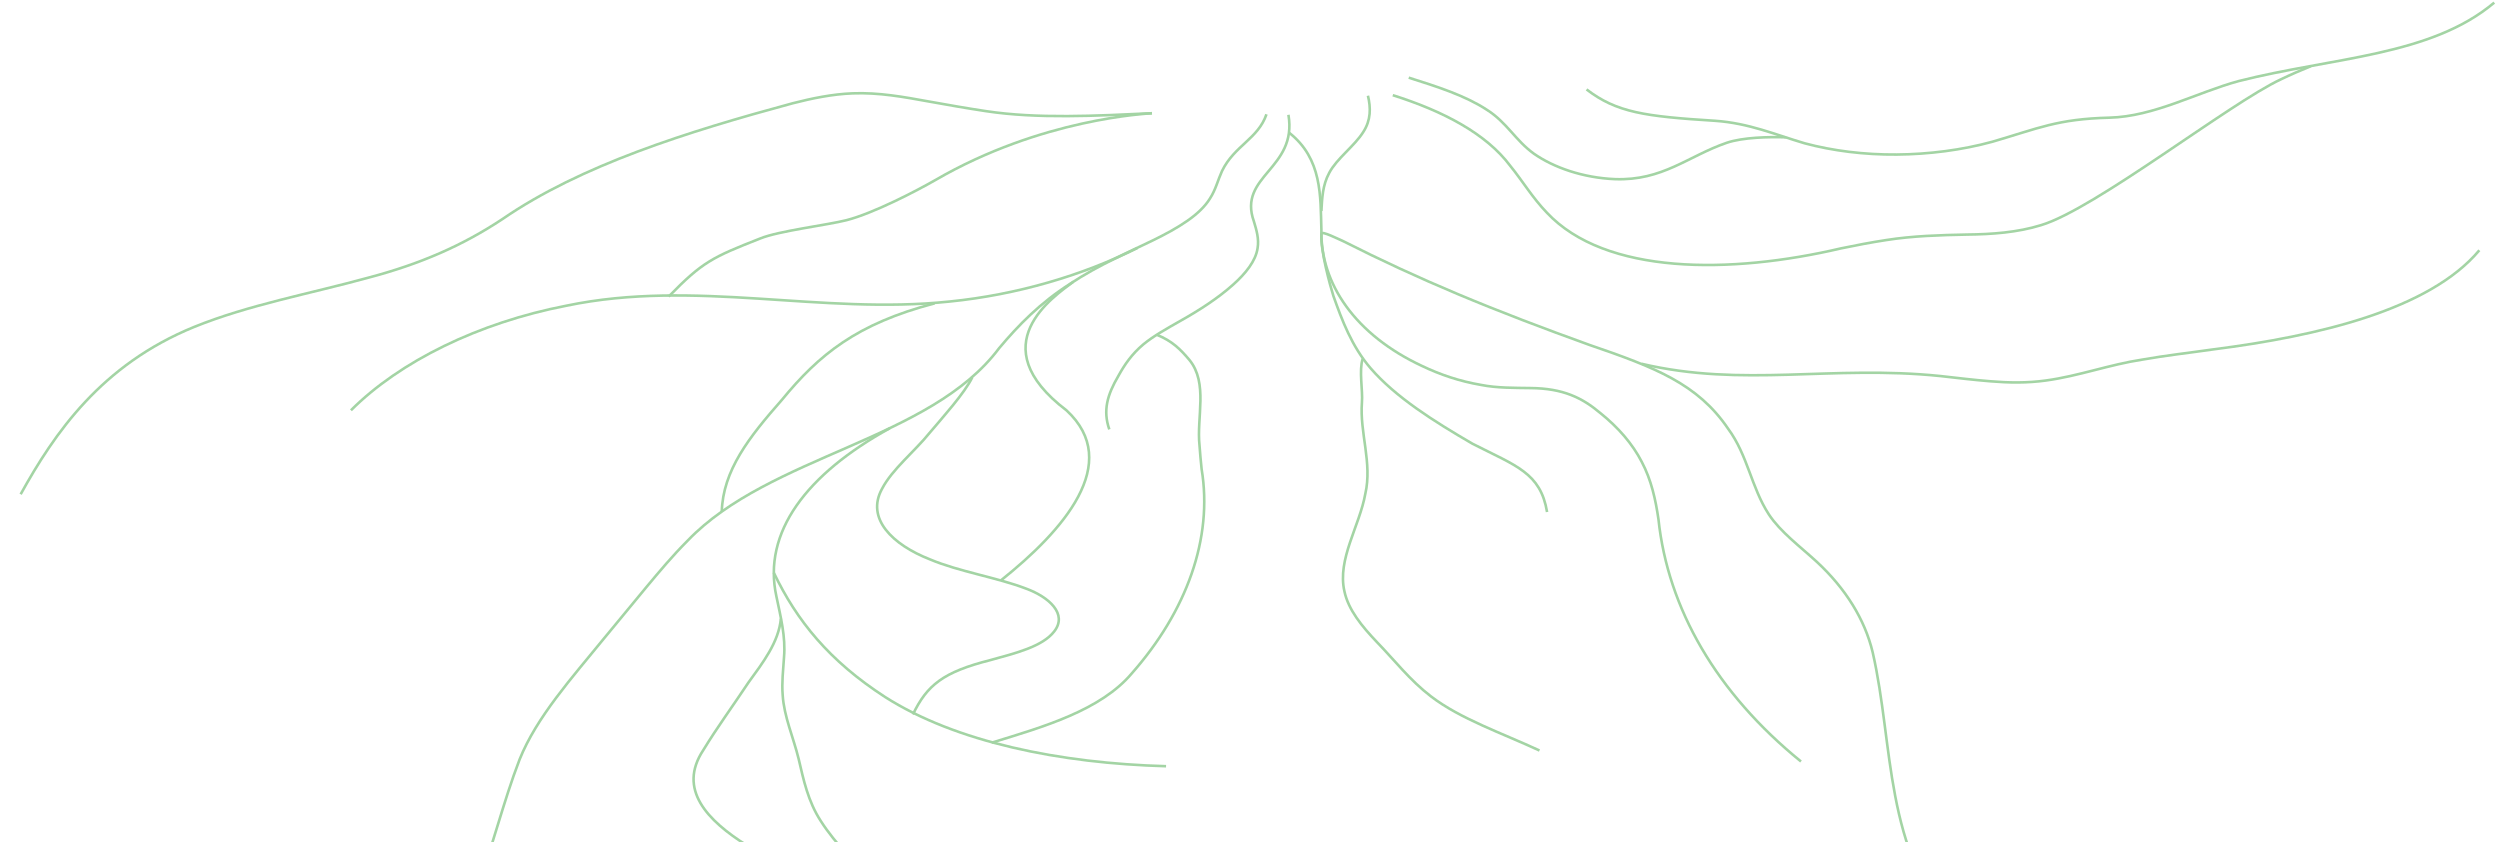 <?xml version="1.0" encoding="UTF-8"?>
<svg id="Layer_1" xmlns="http://www.w3.org/2000/svg" version="1.1" viewBox="0 0 956 322">
  <!-- Generator: Adobe Illustrator 29.1.0, SVG Export Plug-In . SVG Version: 2.1.0 Build 142)  -->
  <defs>
    <style>
      .st0 {
        fill: none;
        stroke: #a3d4a4;
        stroke-miterlimit: 10;
      }
    </style>
  </defs>
  <path class="st0" d="M532.6,36.4c19.3,6.1,35.7,14.7,44.9,27,4.8,5.9,8.5,12.2,14,17.9,22.4,23.9,70.2,23.6,112.4,13.7,5.8-1.2,11.5-2.3,17.4-3.2,10.2-1.6,20.6-1.9,30.8-2.1,9.6-.1,19.4-.8,28.4-3.6,20.7-6.2,72.2-46.7,91.8-55.8,3.7-1.8,7.5-3.4,11.4-5"/>
  <path class="st0" d="M440.5,43.3c-1.7.2-42.1,1.9-82.9,25.6-6.8,3.9-23.4,12.6-33.9,15.3-7.5,1.9-25.9,4.1-33,7-18.3,7.2-22,8.9-35,22.2"/>
  <path class="st0" d="M440.5,43.3c-21.6,1-43.7,2.2-63.5-.8-7.3-1.1-14.1-2.3-21.9-3.7-9.4-1.7-19-3.5-29.1-3.1-7.7.3-15.5,1.9-22.9,3.8-40.3,10.9-80.9,23.6-111,44.3-15.1,10-31.2,17.1-51.3,22.4-22.2,6.1-45.8,10.4-66.5,18.8-35.6,14.5-53.5,40.7-66.4,64"/>
  <path class="st0" d="M538.7,29.7c10.8,3.4,21.7,6.9,29.9,12.3,7.6,4.8,10.9,11.7,18,16.8,7.6,5.3,18.8,9.2,30.9,9.7,18.3.7,28-8.8,42.8-13.9,6.2-2.1,16.1-2.3,22.6-2.1"/>
  <path class="st0" d="M953.8,1c-24.3,20.5-61.9,20.9-97.7,30-15.9,4.3-32.4,13.6-49.5,14-19.9.5-27.2,4.1-44.7,9.2-11.7,3.2-24.3,4.8-36.6,4.9-12.3.1-24.4-1.4-35.2-4.3-11.2-3.3-21.3-7.7-34.2-8.6-27.1-1.7-37.7-3.2-49.2-12"/>
  <path class="st0" d="M424.2,164.2c-2.5-7.2-.8-13.2,3.5-20.5,2.3-4.2,5.1-8.3,9.5-12,4-3.3,9.1-6.1,14-8.9,7.5-4.2,14.6-8.8,20.4-14,4.7-4.2,8.6-9,9.3-13.9.6-3.5-.4-6.9-1.4-10.2-6.3-17.6,16.7-20,13.2-40.8"/>
  <path class="st0" d="M688.7,291.2c-32.3-26.2-50.9-58.5-54.5-92.6-1.1-7.5-2.7-15-6.4-22-3.5-6.8-8.9-13.1-15.9-18.7-6.9-5.8-14.2-9.4-26.6-9.5-6.3-.1-12.9,0-18.9-1.2-8.3-1.4-15.8-4-22.5-7.2-25.6-11.9-39.1-31.6-38.6-52.2-.4-12.7.4-27.1-12.4-37.1"/>
  <path class="st0" d="M505.3,80.7c.3-4.9.4-9.8,3-14.6,2.9-5.5,9.6-10.2,13-15.6,3-4.6,2.9-9.3,1.8-13.9"/>
  <path class="st0" d="M591.6,195.8c-2.5-15-11.8-17.6-28.5-26.1-14.8-8.6-29.4-17.8-39-28.9-7.2-8.4-10.9-18.3-14.2-27.6-1.2-3.8-5-17.3-4.6-23.8,0-1.3,6.6,2.1,8.5,2.9,14,7.1,28.5,13.8,43.5,20.1,16.4,6.9,33.3,13.3,50.5,19.5,25.1,8.6,41.4,14.9,53,32,7.6,10.3,8.8,22.3,15.6,32.8,4.4,6.7,12,12.3,18.4,18.2,11,10.2,18.3,22,21.3,34.5,8.2,35.8,4.1,75.3,32.1,106.7"/>
  <path class="st0" d="M948.1,95.7c-19.1,22.8-61.7,32.8-101.7,37.9-9,1.3-18.1,2.3-27.1,3.9-12.6,1.9-24.4,6.3-36.9,8-7.2,1-14.3.9-21.3.3-6.4-.5-12.8-1.3-19.1-2-41.8-4.3-75.4,4.5-114.3-4.7"/>
  <path class="st0" d="M588.7,287c-14.2-6.6-30.3-12.1-41.5-20.7-8.1-6.2-13.9-13.8-20.7-20.8-5.7-6-10.9-12.3-12.4-19.4-2.8-12.3,5.8-24.9,8-37.3,2.7-11.7-2.2-23.4-1.3-34.9.4-4.4-1.2-12.3.3-16.7"/>
  <path class="st0" d="M379.2,284c20-6.1,41.7-12.4,53.6-26.5,20.9-23.7,31.1-51.6,26.7-78.1-.3-3-.6-6-.8-9-1.2-10.7,3.4-23.9-3.9-32.8-3.4-4-6.5-7.2-12.5-9.6"/>
  <path class="st0" d="M150.8,387.7c32.3-29.9,35.2-64.3,47.9-97.3,6.5-16.2,20-31.2,32.3-46.3,5.4-6.5,10.7-13,16.1-19.5,5-6,10.1-12.1,15.9-17.9,31.4-32.7,92.7-38.2,119.1-73.6,7.3-8.7,15.7-17.3,27-24.5,5.4-3.6,11.3-6.8,17.4-9.8,9.4-4.7,19.6-8.8,27.6-14.4,3.6-2.5,6.7-5.4,8.6-8.5,2.2-3.4,3-7,4.6-10.5,4.7-9.7,13.8-12.3,17-21.7"/>
  <path class="st0" d="M435,94.8c-21,10.5-46,17.9-71.8,20.5-49.4,5.2-97.2-8.7-146.6,1.6-33.6,6.5-63.7,21.3-82.4,40"/>
  <path class="st0" d="M357.4,116c-29.8,7.8-44.2,19.6-58.4,36.9-12.5,14.2-22.6,27-23,42.9"/>
  <path class="st0" d="M340.2,163.8c-31.8,17.5-48.7,39.8-43.3,64.3,1.6,7.7,3.6,15.4,2.9,23.3-.3,4.8-.9,9.6-.5,14.4.5,8.2,4.1,16.2,6.1,24.4,1.9,8.1,3.6,16.3,8.5,23.8,5.6,8.8,14,16.7,20.6,25.2,12.2,14.7,16.8,31.5,16.5,48.6"/>
  <path class="st0" d="M336.5,351.2c-17.3-9-34.8-17.9-50.7-27.8-15.5-9.7-26.7-21.6-16.9-36.5,5.3-8.7,11.6-17.3,17.3-25.9,5.6-7.7,11.6-15.5,12.4-24.4"/>
  <path class="st0" d="M371.8,144.3c-2.9,6-11.5,15.5-16.3,21.2-5.7,7.1-14.3,13.9-18.2,21.4-6.3,11.4,4,21.4,18.3,27,11.1,4.7,25.6,6.9,36.8,11.2,8.7,3.2,16,9.7,10.7,16.4-4.5,5.8-14.9,8.3-24.3,10.9-18.2,4.6-24.3,9.6-29.7,20.8"/>
  <path class="st0" d="M295.9,219c8.8,18.4,21.2,33.7,42.5,47.5,27.1,17.3,67,25.4,107.5,26.5"/>
  <path class="st0" d="M382.8,221.9c23.6-18.8,46.8-44.9,25-65-32.9-25-4.8-43.5,2.7-49.2"/>
</svg>
